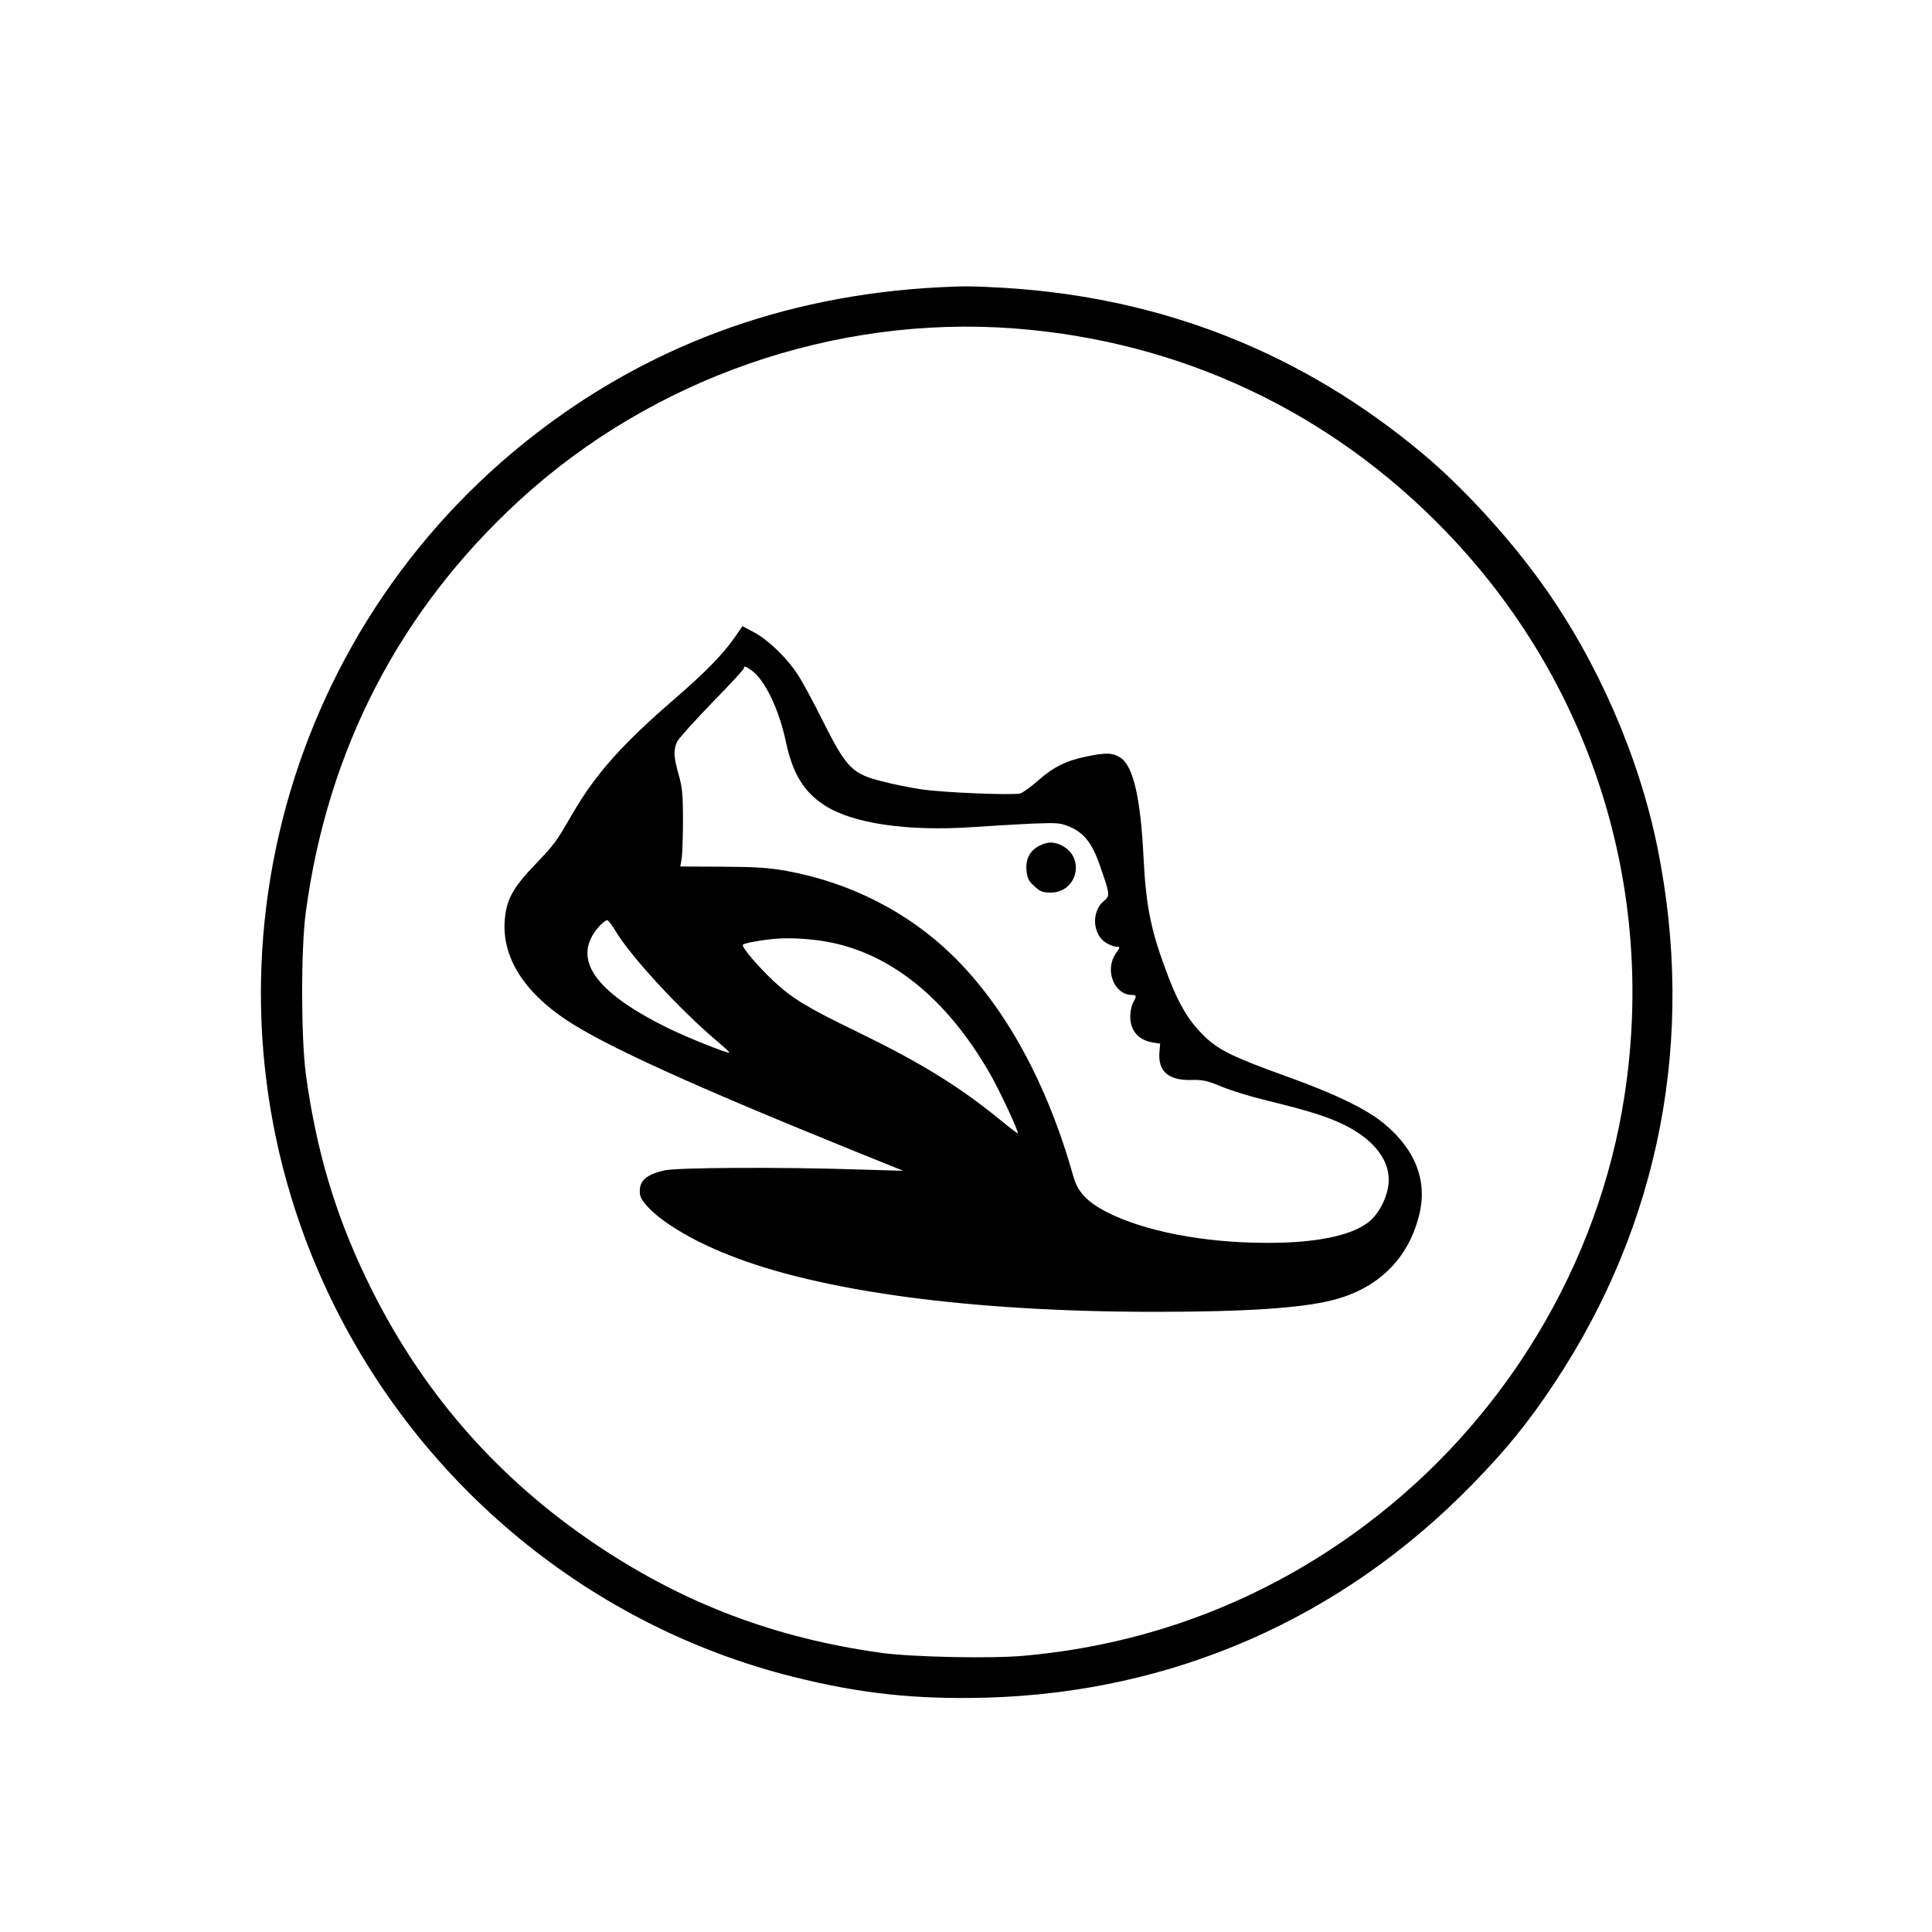 <?xml version="1.0" standalone="no"?>
<!DOCTYPE svg PUBLIC "-//W3C//DTD SVG 20010904//EN"
 "http://www.w3.org/TR/2001/REC-SVG-20010904/DTD/svg10.dtd">
<svg version="1.0" xmlns="http://www.w3.org/2000/svg"
 width="1000pt" height="1000pt" viewBox="0 0 1000 1000"
 preserveAspectRatio="xMidYMid meet">
<g transform="translate(0,1000) scale(0.1,-0.1)"
fill="#000000" stroke="none">
<path d="M4860 8513 c-811 -42 -1528 -310 -2139 -799 -1324 -1061 -1745 -2895
-1015 -4422 470 -983 1353 -1709 2399 -1971 346 -87 636 -118 1000 -108 966
27 1837 409 2515 1103 177 182 290 320 425 524 548 826 733 1790 534 2773 -96
473 -311 965 -595 1362 -170 239 -412 503 -619 676 -623 522 -1348 809 -2165
859 -157 9 -215 10 -340 3z m390 -213 c858 -65 1633 -429 2230 -1047 754 -779
1093 -1845 929 -2920 -133 -878 -622 -1688 -1344 -2228 -518 -388 -1116 -617
-1763 -675 -170 -16 -584 -7 -742 15 -545 76 -1012 252 -1460 550 -530 353
-929 812 -1205 1389 -162 337 -259 667 -312 1056 -25 191 -26 648 0 840 113
841 485 1559 1102 2127 690 635 1635 963 2565 893z"/>
<path d="M3800 6697 c-61 -87 -153 -180 -310 -316 -269 -232 -408 -388 -527
-593 -86 -149 -92 -157 -199 -269 -113 -118 -145 -181 -152 -290 -11 -186 101
-364 322 -510 199 -132 649 -337 1486 -676 l255 -103 -240 7 c-396 13 -931 10
-997 -5 -85 -20 -122 -48 -126 -97 -2 -34 3 -47 33 -83 71 -82 229 -179 420
-255 477 -192 1264 -297 2213 -297 466 0 759 19 921 61 232 59 388 211 445
434 47 178 -15 343 -181 480 -90 75 -261 157 -508 245 -277 100 -352 137 -428
213 -74 74 -124 156 -178 297 -90 234 -117 360 -130 620 -15 309 -53 473 -118
517 -40 27 -75 29 -179 7 -104 -21 -171 -55 -250 -125 -37 -33 -78 -62 -91
-66 -41 -10 -413 5 -515 22 -55 8 -138 25 -185 37 -173 42 -197 66 -332 336
-43 86 -97 186 -121 222 -57 87 -152 178 -225 217 l-60 32 -43 -62z m90 -167
c70 -50 143 -203 179 -375 34 -159 93 -256 200 -324 145 -94 430 -135 766
-112 88 6 225 14 305 18 136 5 148 4 198 -17 72 -31 113 -83 151 -188 58 -167
58 -167 23 -197 -64 -54 -57 -172 13 -215 18 -11 42 -20 53 -20 21 0 21 -1 -3
-36 -59 -86 -8 -214 85 -214 23 0 24 -6 5 -40 -8 -14 -14 -44 -15 -68 0 -77
41 -125 117 -138 l38 -6 -4 -46 c-7 -97 47 -144 162 -142 62 2 84 -3 159 -34
48 -20 151 -52 230 -71 229 -56 317 -84 407 -128 156 -77 240 -189 228 -305
-8 -75 -52 -158 -105 -199 -91 -70 -275 -107 -527 -106 -325 0 -636 61 -830
161 -100 53 -147 103 -169 182 -135 480 -350 874 -623 1142 -230 226 -532 380
-861 440 -95 17 -159 21 -334 22 l-217 1 7 40 c4 22 7 112 7 200 0 135 -4 172
-23 238 -26 92 -27 127 -6 170 9 17 90 107 180 200 90 92 164 172 164 177 0
15 9 12 40 -10z m-704 -1349 c79 -132 333 -407 521 -566 39 -33 70 -61 68 -63
-6 -7 -206 73 -310 123 -391 191 -510 364 -365 529 18 20 38 35 44 33 6 -2 25
-27 42 -56z m1074 -52 c339 -53 639 -292 866 -690 50 -87 148 -298 142 -305
-2 -1 -39 27 -83 63 -217 178 -413 299 -743 460 -265 128 -340 174 -437 264
-82 77 -167 177 -160 189 6 9 115 28 185 32 65 4 155 -1 230 -13z"/>
<path d="M5381 5623 c-50 -25 -73 -68 -68 -127 4 -42 10 -55 41 -83 30 -28 43
-33 85 -33 135 0 180 178 60 242 -42 22 -74 23 -118 1z"/>
</g>
</svg>
